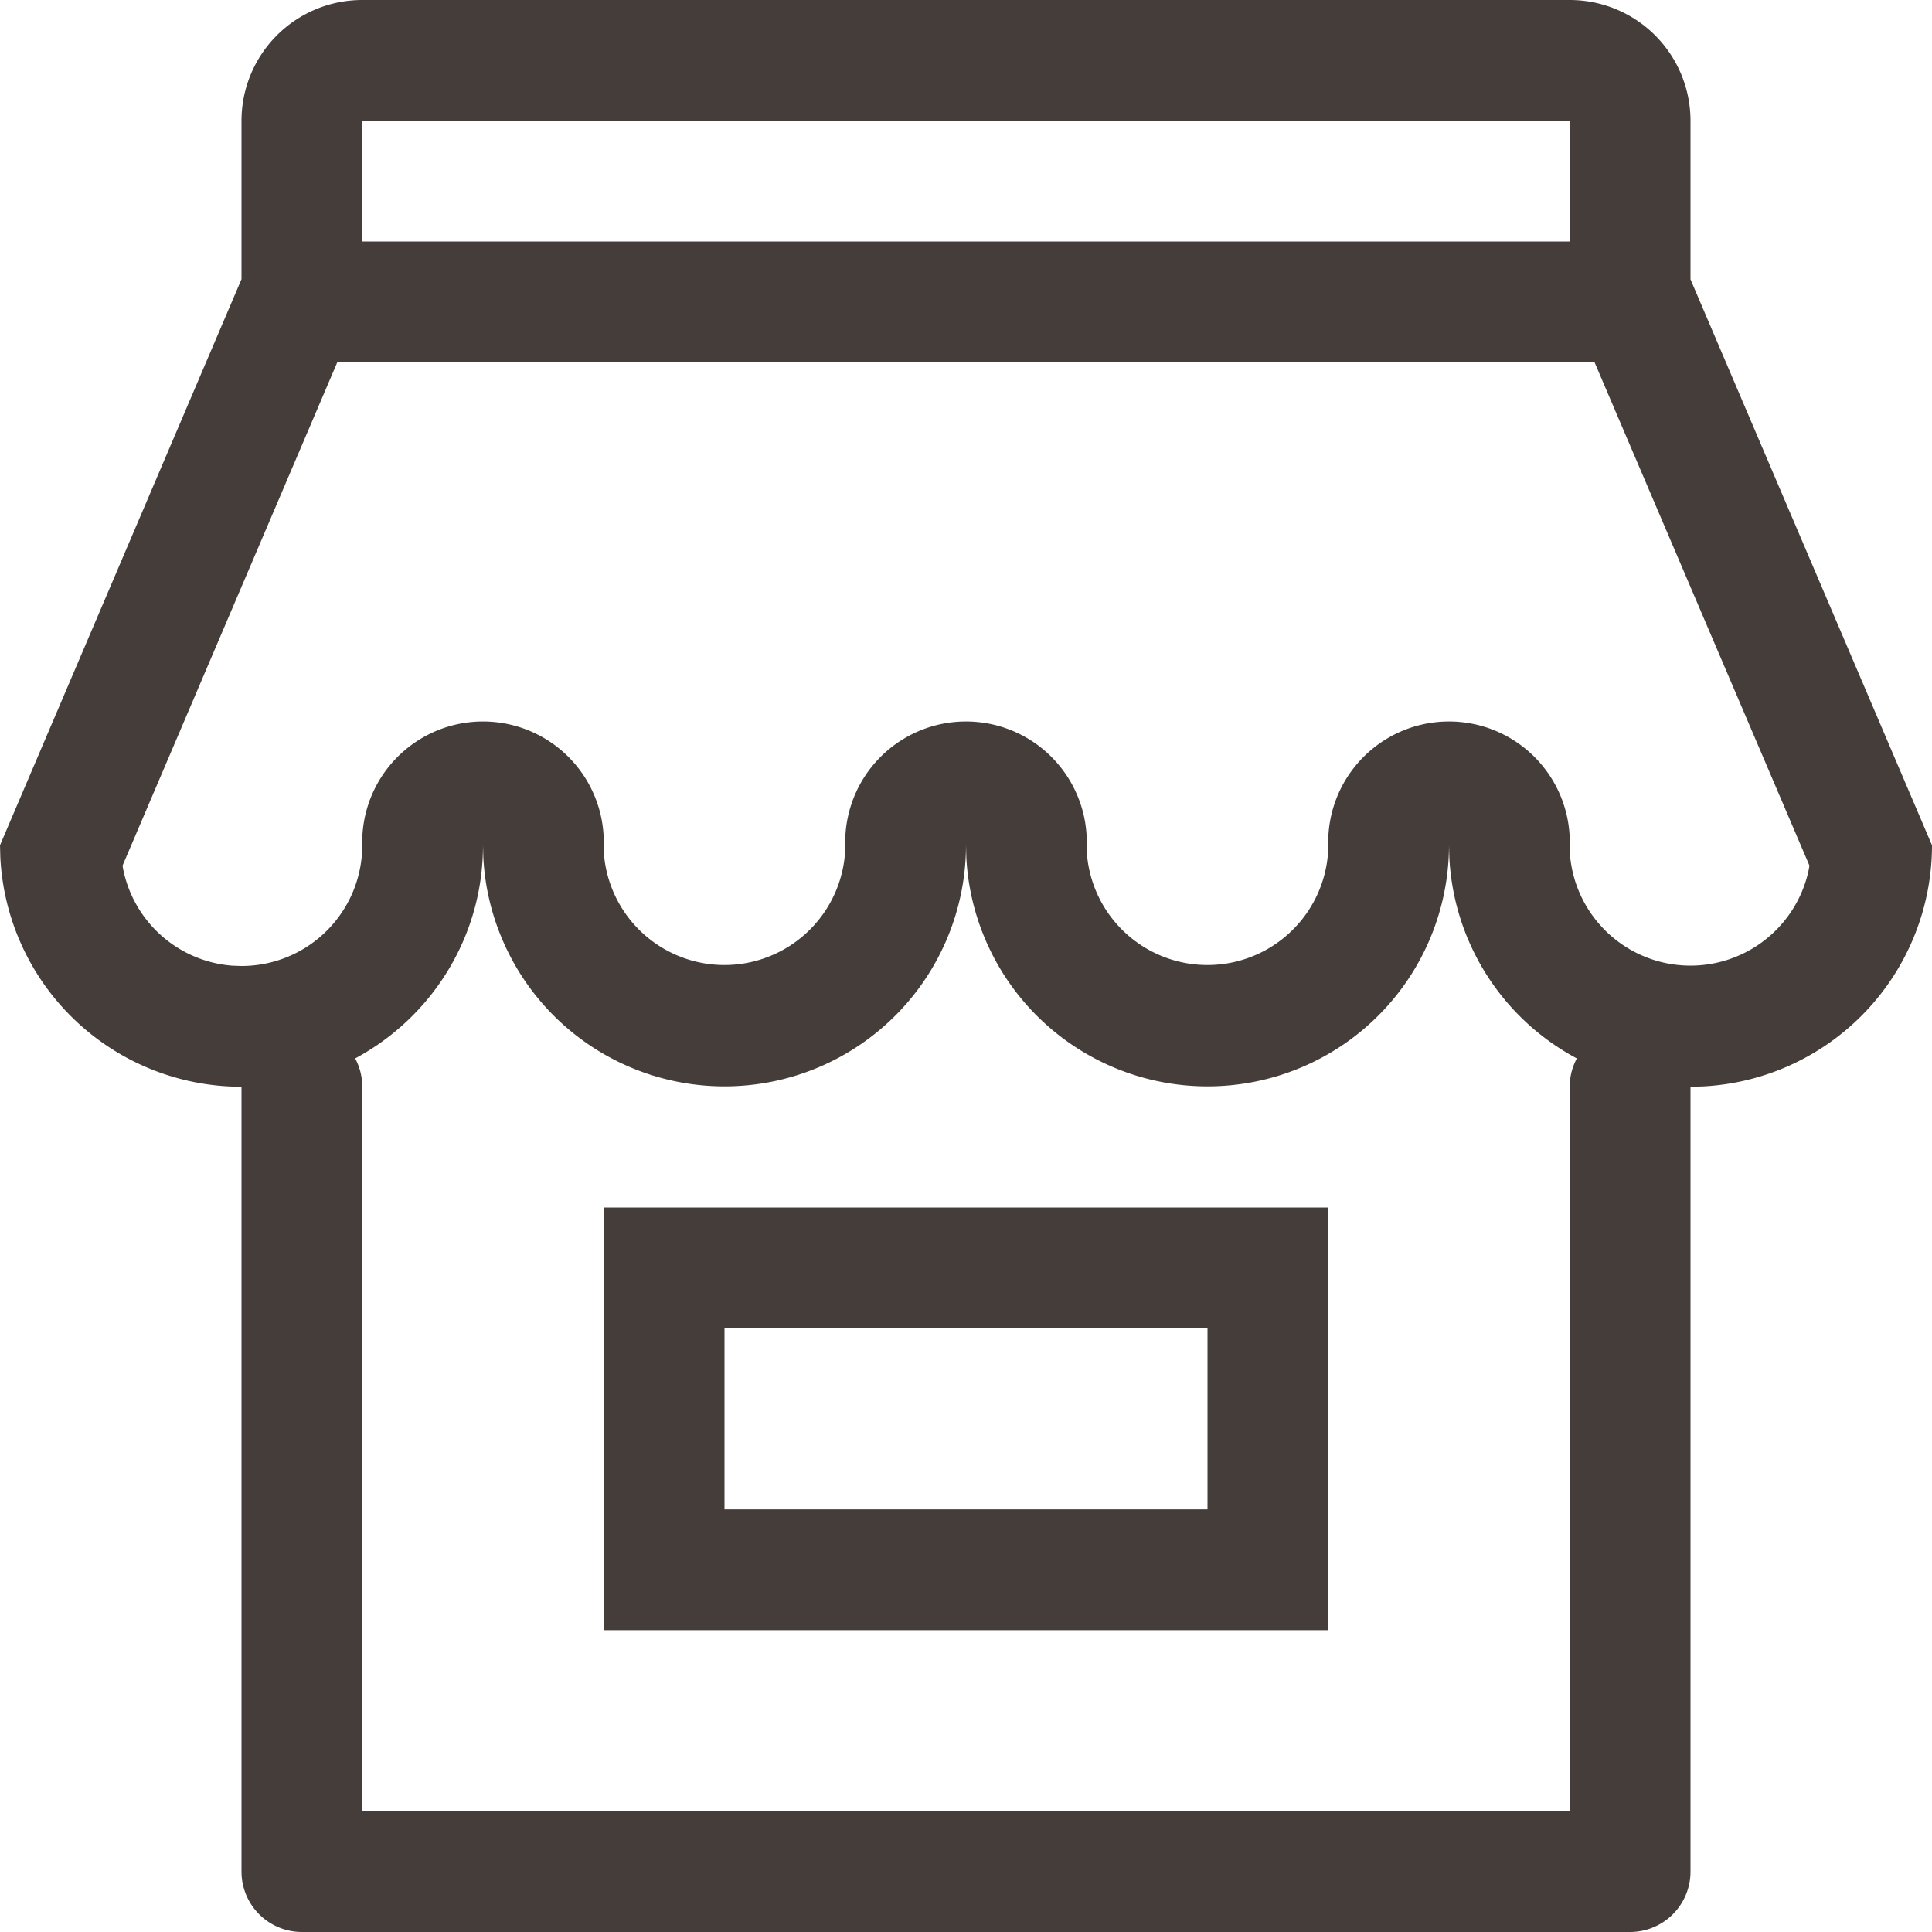 <svg viewBox="0 0 12 12" id="pickup" xmlns="http://www.w3.org/2000/svg"><path d="M9.75 0a.75.75 0 01.75.75v.985L12 5.25a1.5 1.5 0 01-1.425 1.498l-.075.002v4.875a.375.375 0 01-.375.375h-8.25a.375.375 0 01-.375-.375V6.75A1.5 1.5 0 01.002 5.325L0 5.25l1.5-3.516V.75A.75.75 0 012.25 0h7.5zM9 5.25a1.5 1.5 0 01-2.998.075L6 5.25a1.5 1.5 0 01-2.998.075L3 5.25c0 .573-.322 1.071-.794 1.324a.37.37 0 01.044.176v4.5h7.5v-4.5a.37.37 0 01.044-.176 1.499 1.499 0 01-.792-1.25L9 5.25zM8.25 7.5v2.625h-4.5V7.5h4.5zm-.75.75h-3v1.125h3V8.25zm2.405-6h-7.81L.761 5.377l.004.022a.75.75 0 00.678.599L1.5 6a.75.75 0 00.748-.694l.002-.056a.75.75 0 011.5-.037v.075a.751.751 0 001.498.018l.002-.056a.75.75 0 011.5-.037v.075a.751.751 0 001.498.018l.002-.056a.75.75 0 011.5-.037v.075a.751.751 0 001.482.126l.007-.037L9.904 2.25zM9.75.75h-7.5v.75h7.5V.75z" fill="#453d3a" fill-rule="evenodd"></path></svg>